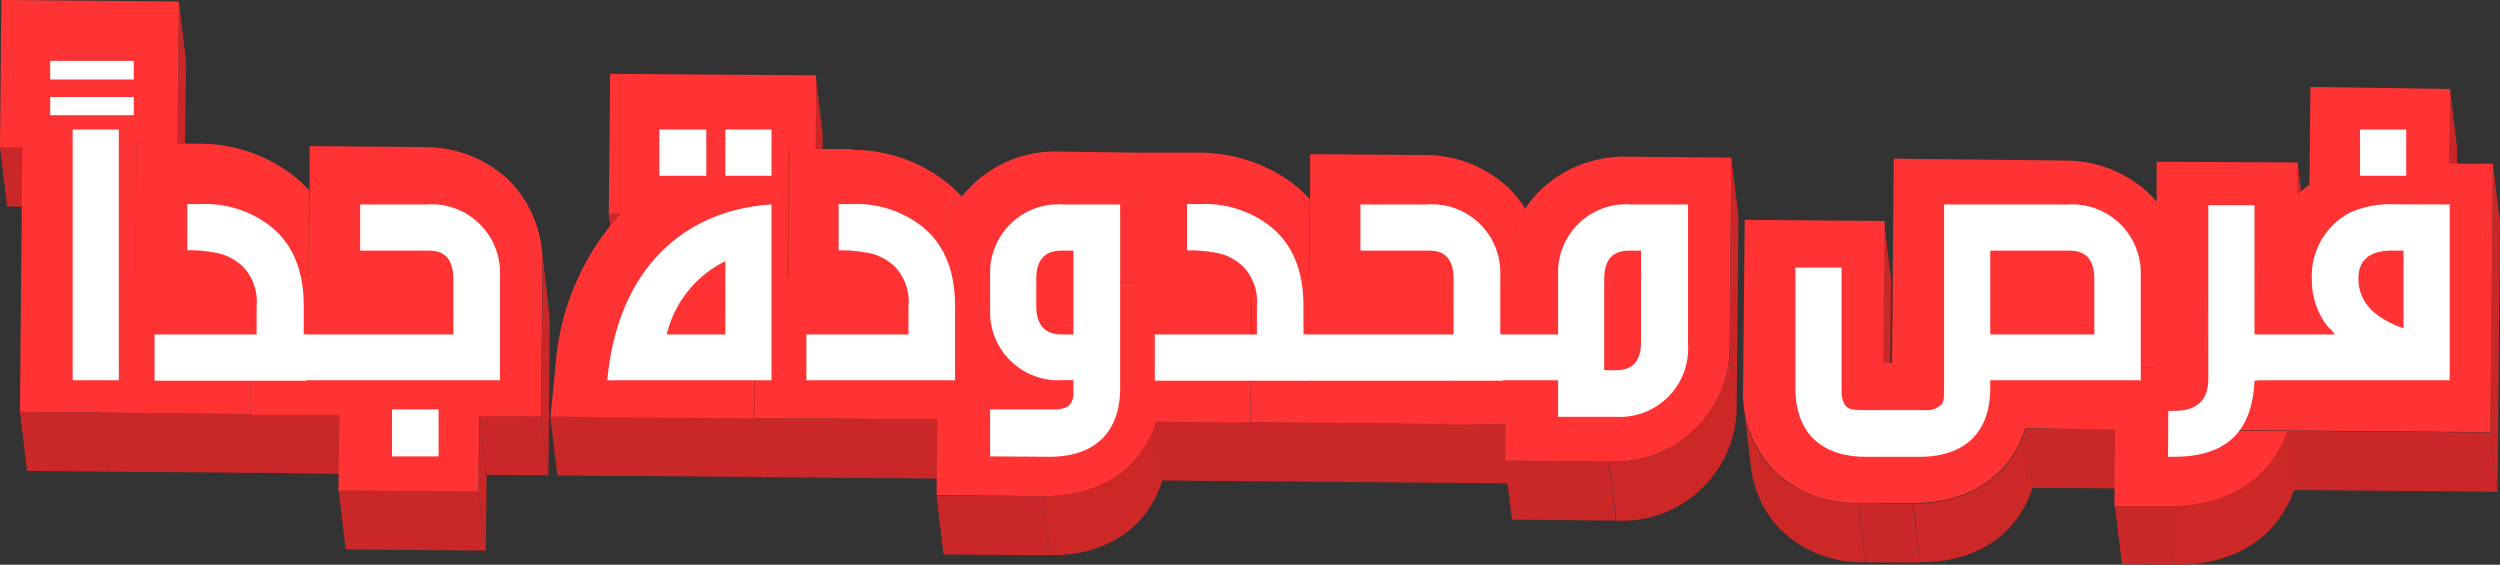 <svg xmlns="http://www.w3.org/2000/svg" xmlns:xlink="http://www.w3.org/1999/xlink" viewBox="0 0 186.85 42.21"><rect x="0" y="0" width="186.85" height="42.21" fill="#333333" stroke="none"/><defs><style>.cls-1{fill:none;}.cls-2{isolation:isolate;}.cls-3{fill:#ca2828;}.cls-4{clip-path:url(#clip-path);}.cls-5{fill:#cc2828;}.cls-6{fill:#f33;}.cls-7{clip-path:url(#clip-path-2);}.cls-8{clip-path:url(#clip-path-3);}.cls-9{clip-path:url(#clip-path-4);}.cls-10{clip-path:url(#clip-path-5);}.cls-11{clip-path:url(#clip-path-6);}.cls-12{clip-path:url(#clip-path-7);}.cls-13{clip-path:url(#clip-path-8);}.cls-14{clip-path:url(#clip-path-9);}.cls-15{clip-path:url(#clip-path-10);}.cls-16{clip-path:url(#clip-path-11);}.cls-17{clip-path:url(#clip-path-12);}.cls-18{fill:#fff;}</style><clipPath id="clip-path"><path class="cls-1" d="M40.49,18.53,41,23a9.92,9.92,0,0,1,.07,1.23l-.53-4.42A9.92,9.92,0,0,0,40.49,18.53Z"/></clipPath><clipPath id="clip-path-2"><path class="cls-1" d="M72.43,19.12a8.75,8.75,0,0,0-1.75,5.3L70.15,20a8.76,8.76,0,0,1,1.74-5.29C72.05,16,72.78,17.84,72.43,19.12Z"/></clipPath><clipPath id="clip-path-3"><path class="cls-1" d="M70.72,28.26l-.53-4.41a10.08,10.08,0,0,1-.07-1.24L70.65,27A9.92,9.92,0,0,0,70.72,28.26Z"/></clipPath><clipPath id="clip-path-4"><path class="cls-1" d="M114.53,20a8.73,8.73,0,0,0-1.39,4.78l-.53-4.42A8.79,8.79,0,0,1,114,15.59C114.15,16.91,114.83,18.7,114.53,20Z"/></clipPath><clipPath id="clip-path-5"><path class="cls-1" d="M70.72,28.26l-.53-4.41a8.79,8.79,0,0,0,.77,2.7L71.49,31A8.85,8.85,0,0,1,70.72,28.26Z"/></clipPath><clipPath id="clip-path-6"><path class="cls-1" d="M86.35,31.49l.53,4.42c-1.09,3.51-4.17,5.63-8.42,5.59l-.53-4.41C82.18,37.12,85.26,35,86.35,31.49Z"/></clipPath><clipPath id="clip-path-7"><path class="cls-1" d="M129.27,25.65l.53,4.41a8.56,8.56,0,0,1-9,8.85l-.53-4.42A8.56,8.56,0,0,0,129.27,25.65Z"/></clipPath><clipPath id="clip-path-8"><path class="cls-1" d="M172.24,19a8.92,8.92,0,0,0-2.77,6.59c-.18-1.47-.36-3-.53-4.42a8.85,8.85,0,0,1,2.77-6.58C171.87,15.92,172.08,17.69,172.24,19Z"/></clipPath><clipPath id="clip-path-9"><path class="cls-1" d="M169.47,25.6a5.61,5.61,0,0,0,0,.58L169,21.76a5.51,5.51,0,0,1,0-.58c.08.74.17,1.47.26,2.21l.11.86.1.83C169.42,25.24,169.46,25.44,169.47,25.6Z"/></clipPath><clipPath id="clip-path-10"><path class="cls-1" d="M130.85,34.75l-.53-4.41a8,8,0,0,0,2.29,4.89,8.69,8.69,0,0,0,6.23,2.37l.54,4.42a8.7,8.7,0,0,1-6.24-2.37A8,8,0,0,1,130.85,34.75Z"/></clipPath><clipPath id="clip-path-11"><path class="cls-1" d="M151.38,32l.54,4.42c-1.1,3.5-4.17,5.63-8.42,5.59L143,37.63C147.21,37.67,150.29,35.55,151.38,32Z"/></clipPath><clipPath id="clip-path-12"><path class="cls-1" d="M170.93,32.21l.53,4.42c-1.29,3.58-4.45,5.62-8.91,5.58L162,37.79C166.48,37.83,169.64,35.8,170.93,32.21Z"/></clipPath></defs><title>banner-headline-ar_2</title><g id="Layer_2" data-name="Layer 2"><g id="Layer_1-2" data-name="Layer 1"><g class="cls-2"><polygon class="cls-3" points="1.67 11.03 2.21 15.45 0.53 15.44 0 11.02 1.67 11.03"/><polygon class="cls-3" points="13.37 0.11 13.9 4.53 13.79 15.19 13.26 10.78 13.37 0.11"/><polygon class="cls-3" points="13.26 10.78 13.79 15.19 10.74 15.17 10.21 10.75 13.26 10.78"/><polygon class="cls-3" points="10.12 20.43 10.65 24.85 8.24 24.84 7.71 20.42 10.12 20.43"/><polygon class="cls-3" points="10.21 10.75 10.74 15.17 10.65 24.85 10.12 20.43 10.21 10.75"/><polygon class="cls-3" points="23.14 14.25 23.67 18.67 23.61 24.96 23.08 20.55 23.14 14.25"/><polygon class="cls-3" points="23.08 20.55 23.61 24.96 19.35 24.92 18.82 20.5 23.08 20.55"/><g class="cls-2"><g class="cls-4"><g class="cls-2"><path class="cls-5" d="M40.49,18.53,41,23a9.92,9.92,0,0,1,.07,1.23l-.53-4.42a9.92,9.92,0,0,0-.07-1.23"/></g></g></g><polygon class="cls-3" points="7.71 20.42 8.24 24.84 8.14 35.25 7.61 30.83 7.71 20.42"/><polygon class="cls-6" points="13.37 0.11 13.26 10.78 10.21 10.75 10.12 20.43 7.71 20.42 7.61 30.83 1.49 30.78 1.67 11.03 0 11.02 0.1 0 13.37 0.11"/><polygon class="cls-3" points="7.61 30.83 8.14 35.25 2.02 35.2 1.49 30.78 7.61 30.83"/><polygon class="cls-3" points="18.82 20.5 19.35 24.92 19.25 35.34 18.71 30.93 18.82 20.5"/><path class="cls-6" d="M23.08,20.55l-4.26,0-.1,10.42L7.61,30.84l.1-10.42h2.41l.09-9.68,3,0h1.58a11.4,11.4,0,0,1,6.73,2.09,10,10,0,0,1,1.57,1.37Z"/><polygon class="cls-3" points="18.71 30.93 19.25 35.34 8.14 35.25 7.61 30.84 18.71 30.93"/><polygon class="cls-3" points="20.05 30.94 20.58 35.35 19.25 35.34 18.71 30.93 20.05 30.94"/><polygon class="cls-3" points="25.37 30.98 25.9 35.4 20.58 35.35 20.05 30.94 25.37 30.98"/><polygon class="cls-3" points="25.37 30.98 25.9 35.4 20.58 35.35 20.05 30.94 25.37 30.98"/><polygon class="cls-3" points="40.56 19.76 41.09 24.18 40.99 35.52 40.46 31.11 40.56 19.76"/><polygon class="cls-3" points="40.46 31.11 40.99 35.52 36.37 35.49 35.84 31.07 40.46 31.11"/><polygon class="cls-3" points="35.84 31.07 36.37 35.49 36.32 41.15 35.79 36.73 35.84 31.07"/><path class="cls-6" d="M31.76,11A9,9,0,0,1,38,13.44a8.61,8.61,0,0,1,2.54,6.32l-.1,11.35-4.62,0-.05,5.66-10.48-.08L25.37,31l-5.32,0H18.72l.1-10.42,4.26,0,.06-6.3,0-3.36,8.51.07Z"/><polygon class="cls-3" points="35.79 36.73 36.32 41.15 25.84 41.06 25.31 36.65 35.79 36.73"/></g><g class="cls-2"><polygon class="cls-3" points="60.96 5.63 61.49 10.04 61.44 15.59 60.91 11.17 60.96 5.63"/><polygon class="cls-3" points="60.91 11.17 61.44 15.59 59.46 15.57 58.92 11.16 60.91 11.17"/><polygon class="cls-3" points="46.38 15.92 46.91 20.34 46.01 20.33 45.48 15.92 46.38 15.92"/><polygon class="cls-3" points="58.92 11.16 59.46 15.57 59.37 25.26 58.84 20.85 58.92 11.16"/><polygon class="cls-3" points="58.84 20.85 59.37 25.26 56.96 25.24 56.42 20.83 58.84 20.85"/><g class="cls-2"><g class="cls-7"><g class="cls-2"><path class="cls-5" d="M71.89,14.71l.54,4.41a8.75,8.75,0,0,0-1.75,5.3L70.15,20a8.76,8.76,0,0,1,1.74-5.29"/></g></g></g><polygon class="cls-3" points="70.15 20 70.68 24.42 70.65 27.03 70.12 22.61 70.15 20"/><polygon class="cls-3" points="84.96 11.41 85.49 15.83 85.4 25.48 84.87 21.07 84.96 11.41"/><polygon class="cls-3" points="84.87 21.07 85.4 25.48 83 25.46 82.47 21.05 84.87 21.07"/><g class="cls-2"><g class="cls-8"><g class="cls-2"><path class="cls-5" d="M70.12,22.61,70.65,27a9.92,9.92,0,0,0,.07,1.23l-.53-4.41a10.08,10.08,0,0,1-.07-1.24"/></g></g></g><polygon class="cls-3" points="97.83 21.17 98.36 25.59 94.11 25.56 93.57 21.14 97.83 21.17"/><polygon class="cls-3" points="97.89 14.88 98.42 19.29 98.36 25.59 97.83 21.17 97.89 14.88"/><g class="cls-2"><g class="cls-9"><g class="cls-2"><path class="cls-5" d="M114,15.59l.54,4.41a8.73,8.73,0,0,0-1.39,4.78l-.53-4.42A8.79,8.79,0,0,1,114,15.59"/></g></g></g><polygon class="cls-3" points="112.59 21.29 113.12 25.71 108.84 25.68 108.31 21.26 112.59 21.29"/><polygon class="cls-3" points="112.61 20.36 113.14 24.78 113.12 25.71 112.59 21.29 112.61 20.36"/><g class="cls-2"><g class="cls-10"><g class="cls-2"><path class="cls-5" d="M71,26.55,71.49,31a8.85,8.85,0,0,1-.77-2.71l-.53-4.41a8.79,8.79,0,0,0,.77,2.7"/></g></g></g><polygon class="cls-3" points="70.96 26.55 71.49 30.97 70.62 30.96 70.09 26.55 70.96 26.55"/><polygon class="cls-3" points="56.33 31.24 56.86 35.65 41.66 35.53 41.12 31.11 56.33 31.24"/><path class="cls-6" d="M61,5.63l-.05,5.54h-2l-.09,9.69-2.42,0-.09,10.41-15.21-.13.38-3.8a18.83,18.83,0,0,1,4.88-11.39h-.9l.1-10.43Z"/><polygon class="cls-3" points="56.42 20.83 56.96 25.24 56.86 35.65 56.33 31.24 56.42 20.83"/><polygon class="cls-3" points="70.05 31.35 70.58 35.77 56.86 35.66 56.33 31.24 70.05 31.35"/><polygon class="cls-3" points="70.09 26.55 70.62 30.96 70.58 35.77 70.05 31.35 70.09 26.55"/><path class="cls-6" d="M63.66,11.2a11.35,11.35,0,0,1,6.62,2.08,9,9,0,0,1,1.61,1.43A8.76,8.76,0,0,0,70.15,20l0,2.61A9.18,9.18,0,0,0,71,26.55h-.87l0,4.8-13.72-.11.09-10.41,2.42,0,.09-9.69h2l2.64,0Z"/><polygon class="cls-3" points="129.4 11.78 129.93 16.2 129.8 30.06 129.27 25.65 129.4 11.78"/><polygon class="cls-3" points="82.47 21.05 83 25.46 82.9 35.88 82.37 31.46 82.47 21.05"/><polygon class="cls-3" points="86.35 31.49 86.88 35.91 82.9 35.88 82.37 31.46 86.35 31.49"/><polygon class="cls-3" points="93.47 31.55 94 35.97 86.88 35.91 86.35 31.49 93.47 31.55"/><polygon class="cls-3" points="93.57 21.14 94.11 25.56 94 35.97 93.47 31.55 93.57 21.14"/><path class="cls-6" d="M89.59,11.41a11.74,11.74,0,0,1,6.74,2.09,10,10,0,0,1,1.56,1.37l-.06,6.3-4.26,0-.11,10.41-7.11-.06-4,0,.1-10.41,2.4,0L85,11.41Z"/><path class="cls-6" d="M106.52,11.59a9,9,0,0,1,6.25,2.48A8.06,8.06,0,0,1,114,15.59a8.79,8.79,0,0,0-1.38,4.77l0,.93-4.28,0-.11,10.42-14.74-.13.11-10.41,4.26,0,.06-6.3,0-3.35,8.52.07Z"/><polygon class="cls-3" points="108.2 31.68 108.73 36.09 94 35.97 93.47 31.55 108.2 31.68"/><polygon class="cls-3" points="108.31 21.26 108.84 25.68 108.73 36.09 108.2 31.68 108.31 21.26"/><polygon class="cls-3" points="112.5 31.72 113.03 36.13 108.73 36.09 108.2 31.68 112.5 31.72"/><polygon class="cls-3" points="77.93 37.09 78.46 41.5 70.52 41.44 69.99 37.02 77.93 37.09"/><g class="cls-2"><g class="cls-11"><g class="cls-2"><path class="cls-5" d="M86.35,31.49l.53,4.42c-1.09,3.51-4.17,5.63-8.42,5.59l-.53-4.41c4.25,0,7.33-2.09,8.42-5.6"/></g></g></g><path class="cls-6" d="M85,11.41l-.09,9.66-2.4,0-.1,10.41,4,0c-1.09,3.51-4.17,5.63-8.42,5.6L70,37l.06-5.68,0-4.8H71a9.18,9.18,0,0,1-.84-3.94l0-2.61a8.76,8.76,0,0,1,1.74-5.29,8.87,8.87,0,0,1,7.29-3.35Z"/><polygon class="cls-3" points="120.24 34.49 120.77 38.91 113 38.84 112.47 34.43 120.24 34.49"/><path class="cls-6" d="M129.4,11.78l-.13,13.87a8.56,8.56,0,0,1-9,8.84l-7.77-.06,0-2.71-4.3,0,.11-10.42,4.28,0,0-.93A8.79,8.79,0,0,1,114,15.59a7.78,7.78,0,0,1,1.25-1.49,9.09,9.09,0,0,1,6.39-2.39Z"/><g class="cls-2"><g class="cls-12"><g class="cls-2"><path class="cls-5" d="M129.27,25.65l.53,4.41a8.56,8.56,0,0,1-9,8.85l-.53-4.42a8.56,8.56,0,0,0,9-8.84"/></g></g></g></g><g class="cls-2"><polygon class="cls-3" points="183.12 6.66 183.65 11.07 183.6 16.65 183.07 12.23 183.12 6.66"/><polygon class="cls-3" points="171.73 12.14 172.26 16.55 172.24 19.02 171.71 14.6 171.73 12.14"/><g class="cls-2"><g class="cls-13"><g class="cls-2"><path class="cls-5" d="M171.71,14.6l.53,4.41a8.92,8.92,0,0,0-2.77,6.59,5.61,5.61,0,0,0,0,.58L169,21.76a5.51,5.51,0,0,1,0-.58,8.85,8.85,0,0,1,2.77-6.58"/></g></g></g><g class="cls-2"><g class="cls-14"><g class="cls-2"><path class="cls-5" d="M171.71,14.6l.53,4.41a8.92,8.92,0,0,0-2.77,6.59,5.61,5.61,0,0,0,0,.58L169,21.76a5.51,5.51,0,0,1,0-.58,8.85,8.85,0,0,1,2.77-6.58"/></g></g></g><polygon class="cls-3" points="168.95 21.76 169.48 26.18 165.17 26.15 164.64 21.73 168.95 21.76"/><polygon class="cls-3" points="140.81 16.53 141.34 20.95 141.24 31.56 140.71 27.14 140.81 16.53"/><polygon class="cls-3" points="161.14 27.43 161.67 31.84 158.68 31.82 158.15 27.41 161.14 27.43"/><polygon class="cls-3" points="161.25 15.13 161.78 19.55 161.67 31.84 161.14 27.43 161.25 15.13"/><polygon class="cls-3" points="158.11 32.09 158.64 36.51 151.92 36.46 151.38 32.04 158.11 32.09"/><polygon class="cls-3" points="158.15 27.41 158.68 31.82 158.64 36.51 158.11 32.09 158.15 27.41"/><polygon class="cls-3" points="164.64 21.73 165.17 26.15 165.07 36.56 164.54 32.15 164.64 21.73"/><polygon class="cls-3" points="171.72 32.21 172.25 36.63 165.07 36.56 164.54 32.15 171.72 32.21"/><polygon class="cls-3" points="171.72 32.21 172.25 36.63 171.46 36.63 170.93 32.21 171.72 32.21"/><g class="cls-2"><g class="cls-15"><g class="cls-2"><path class="cls-5" d="M138.84,37.6l.54,4.42a8.7,8.7,0,0,1-6.24-2.37,8,8,0,0,1-2.29-4.9l-.53-4.41a8,8,0,0,0,2.29,4.89,8.69,8.69,0,0,0,6.23,2.37"/></g></g></g><polygon class="cls-3" points="138.94 37.6 139.47 42.02 139.38 42.02 138.84 37.6 138.94 37.6"/><polygon class="cls-3" points="186.32 12.26 186.85 16.68 186.66 36.75 186.13 32.33 186.32 12.26"/><polygon class="cls-3" points="186.13 32.33 186.66 36.75 172.25 36.63 171.72 32.21 186.13 32.33"/><path class="cls-6" d="M183.12,6.65l-.05,5.58,3.25,0-.19,20.07-14.42-.12-7.17-.06.1-10.42,4.31,0a5.51,5.51,0,0,1,0-.58,8.85,8.85,0,0,1,2.77-6.58,10.58,10.58,0,0,1,.89-.74l.07-7.3Z"/><polygon class="cls-3" points="142.97 37.63 143.5 42.05 139.47 42.02 138.94 37.6 142.97 37.63"/><path class="cls-6" d="M154.32,12a9.15,9.15,0,0,1,6.32,2.48,7.57,7.57,0,0,1,.61.66l-.11,12.3-3,0,0,4.68L151.38,32c-1.09,3.51-4.17,5.63-8.41,5.59l-4,0h-.09a8.69,8.69,0,0,1-6.23-2.37,8.37,8.37,0,0,1-2.37-6.31l.12-12.48,10.45.09-.1,10.61h.66l.13-15.27Z"/><g class="cls-2"><g class="cls-16"><g class="cls-2"><path class="cls-5" d="M151.38,32l.54,4.42c-1.1,3.5-4.17,5.63-8.42,5.59L143,37.63c4.24,0,7.32-2.08,8.41-5.59"/></g></g></g><polygon class="cls-3" points="162.02 37.8 162.55 42.21 158.59 42.17 158.06 37.75 162.02 37.8"/><g class="cls-2"><g class="cls-17"><g class="cls-2"><path class="cls-5" d="M170.93,32.21l.53,4.42c-1.29,3.58-4.45,5.62-8.91,5.58L162,37.79c4.46,0,7.62-2,8.91-5.58"/></g></g></g><path class="cls-6" d="M171.73,12.14l0,2.46a8.85,8.85,0,0,0-2.77,6.58,5.51,5.51,0,0,0,0,.58l-4.31,0-.1,10.42,7.17.06h-.78c-1.29,3.59-4.45,5.62-8.91,5.58l-4,0,.05-5.66,0-4.68,3,0,.11-12.3,0-3.09Z"/></g><path class="cls-18" d="M3.75,5.94V4.55H10V5.94Zm0,2.67V7.25H10V8.61ZM8.88,28.42H5.43V9.68H8.88Z"/><path class="cls-18" d="M19.18,25V22.88a3.77,3.77,0,0,0-1.07-3A4.22,4.22,0,0,0,16.6,19,10.35,10.35,0,0,0,14,18.7V15.25h1.13a7.93,7.93,0,0,1,4.73,1.4c1.89,1.3,2.84,3.36,2.84,6.2V25h.18v3.45H11.55V25Z"/><path class="cls-18" d="M33.88,25V20.85c0-1.42-.6-2.12-1.82-2.12H26.92V15.28h5a5.11,5.11,0,0,1,5.45,5.25v7.89H22.66V25ZM29.3,30.6h3.48v3.51H29.3Z"/><path class="cls-18" d="M57.66,28.42H45.39c.73-8.06,5.49-12.7,12.27-13.14ZM49.28,9.68h3.51v3.46H49.28ZM49.83,25h4.38V19.52A8.24,8.24,0,0,0,49.83,25ZM54.21,9.68h3.45v3.46H54.21Z"/><path class="cls-18" d="M67.9,25V22.88a3.77,3.77,0,0,0-1.07-3A4.22,4.22,0,0,0,65.32,19a10.35,10.35,0,0,0-2.64-.29V15.25h1.13a7.93,7.93,0,0,1,4.73,1.4c1.88,1.3,2.84,3.36,2.84,6.2v5.57H60.27V25Z"/><path class="cls-18" d="M74,34.11V30.6h4.76c.66,0,1.1-.15,1.27-.47a1.28,1.28,0,0,0,.2-.72v-1h-.78A5.1,5.1,0,0,1,74,23.14V20.53a5.11,5.11,0,0,1,5.45-5.25h4.27V29c0,3.31-1.89,5.14-5.28,5.14Zm6.23-15.38h-.89c-1.25,0-1.89.7-1.89,2.12v2c0,1.42.64,2.15,1.89,2.15h.89Z"/><path class="cls-18" d="M93.94,25V22.88a3.77,3.77,0,0,0-1.07-3A4.22,4.22,0,0,0,91.36,19a10.35,10.35,0,0,0-2.64-.29V15.25h1.13a7.93,7.93,0,0,1,4.73,1.4c1.88,1.3,2.84,3.36,2.84,6.2V25h.18v3.45H86.31V25Z"/><path class="cls-18" d="M108.64,25V20.85c0-1.42-.6-2.12-1.82-2.12h-5.14V15.28h5a5.11,5.11,0,0,1,5.45,5.25V25h.18v3.45H97.42V25Z"/><path class="cls-18" d="M116.45,28.42h-4.3V25h4.3V20.53a5.09,5.09,0,0,1,5.45-5.25h4.26V25.7a5.11,5.11,0,0,1-5.45,5.45h-4.26Zm3.45-.75h.87c1.27,0,1.88-.7,1.88-2.12V18.73h-.87c-1.27,0-1.88.7-1.88,2.12Z"/><path class="cls-18" d="M160,28.42H148.75V29c0,3.31-1.88,5.14-5.28,5.14h-4c-3.39,0-5.28-1.83-5.28-5.14V20h3.45v9.46c.15,1,.44,1.19,1.51,1.19h4.67a1.63,1.63,0,0,0,1.34-.47,1.66,1.66,0,0,0,.14-.72V15.28h9.31A5.13,5.13,0,0,1,160,20.53ZM156.53,25V20.85c0-1.42-.61-2.12-1.89-2.12h-5.89V25Z"/><path class="cls-18" d="M162.06,30.71h.43c1.72,0,2.56-.81,2.56-2.38v-13h3.45V25h.17v3.45h-.17c-.18,4.44-2.81,5.69-6,5.69h-.46Z"/><path class="cls-18" d="M183.09,15.28V28.42H168.5V25h6a2.9,2.9,0,0,0-.52-.58,5.62,5.62,0,0,1-1.19-3.51,5.34,5.34,0,0,1,2.81-5,7.27,7.27,0,0,1,3.37-.64Zm-3.45,9.26V18.73h-.87c-1.66,0-2.5.7-2.5,2.09C176.27,22.53,177.4,23.75,179.64,24.54ZM176.39,9.68h3.45v3.46h-3.45Z"/></g></g></svg>